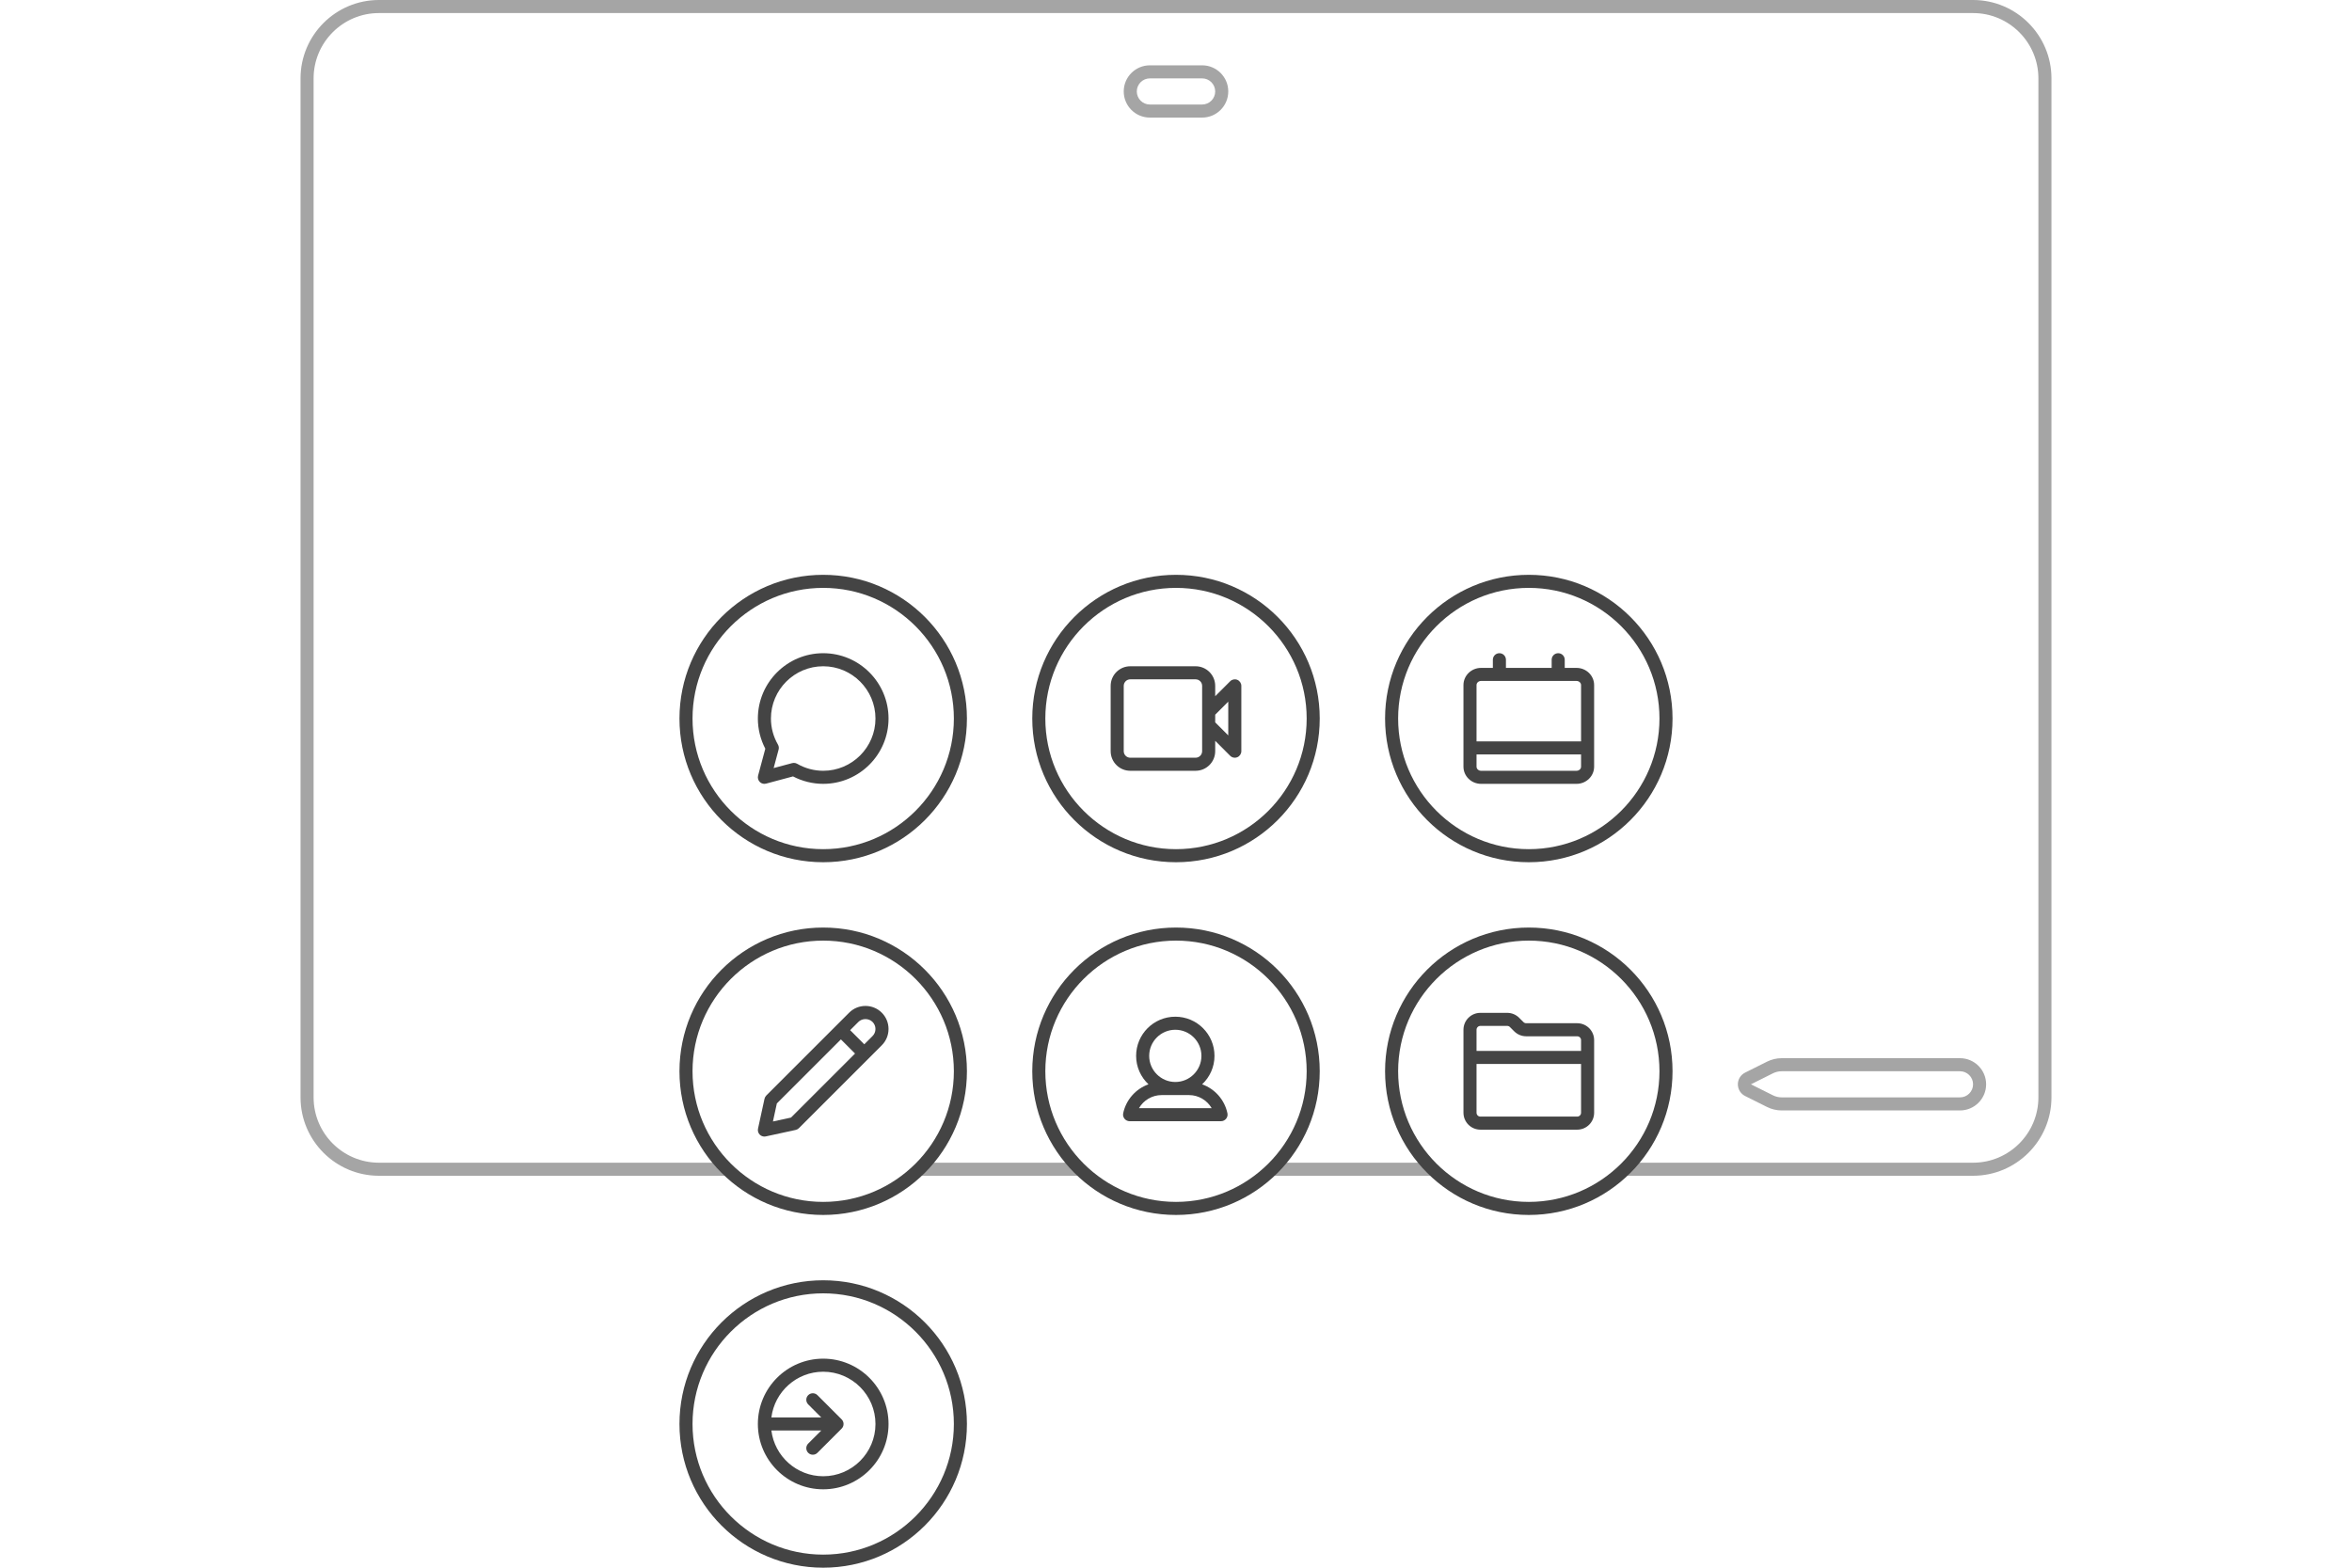 <?xml version="1.0" encoding="UTF-8"?>
<svg width="360px" height="240px" viewBox="0 0 360 240" version="1.1" xmlns="http://www.w3.org/2000/svg" xmlns:xlink="http://www.w3.org/1999/xlink">
    <!-- Generator: Sketch 41.2 (35397) - http://www.bohemiancoding.com/sketch -->
    <title>sbspaces@1x</title>
    <desc>Created with Sketch.</desc>
    <defs></defs>
    <g id="sbspaces" stroke="none" stroke-width="1" fill="none" fill-rule="evenodd">
        <g id="sbspaces@1x">
            <g id="Illustration">
                <rect id="Bounds" x="0" y="0" width="360" height="240"></rect>
                <g transform="translate(46, 0)" fill="#444444">
                    <path d="M225.365,164.316 C225.78,164.109 226.245,164 226.708,164 L254,164 C255.102,164 256,164.897 256,166 C256,167.102 255.102,168 254,168 L226.708,168 C226.244,168 225.781,167.89 225.366,167.682 L222,166 L225.365,164.316 Z M224.47,169.471 C225.162,169.817 225.935,170 226.708,170 L254,170 C256.206,170 258,168.206 258,166 C258,163.794 256.206,162 254,162 L226.708,162 C225.936,162 225.163,162.182 224.471,162.527 L221.106,164.211 C220.424,164.551 220,165.237 220,165.999 C220,166.761 220.424,167.447 221.105,167.788 L224.47,169.471 Z" id="Fill-1" fill-opacity="0.48"></path>
                    <path d="M256,0 L12,0 C5.384,0 -0,5.383 -0,12 L-0,168 C-0,174.617 5.384,180 12,180 L65,180 L65,178 L12,178 C6.486,178 2,173.514 2,168 L2,12 C2,6.486 6.486,2 12,2 L256,2 C261.514,2 266,6.486 266,12 L266,168 C266,173.514 261.514,178 256,178 L203,178 L202,180 L256,180 C262.617,180 268,174.617 268,168 L268,12 C268,5.383 262.617,0 256,0" id="Fill-3" fill-opacity="0.48"></path>
                    <path d="M138,16 L130,16 C128.897,16 128,15.103 128,14 C128,12.897 128.897,12 130,12 L138,12 C139.103,12 140,12.897 140,14 C140,15.103 139.103,16 138,16 M138,10 L130,10 C127.791,10 126,11.791 126,14 C126,16.209 127.791,18 130,18 L138,18 C140.209,18 142,16.209 142,14 C142,11.791 140.209,10 138,10" id="Fill-6" fill-opacity="0.48"></path>
                    <polygon id="Fill-8" fill-opacity="0.48" points="149 178 148 180 174 180 173 178"></polygon>
                    <polygon id="Fill-10" fill-opacity="0.48" points="95 178 94 180 120 180 119 178"></polygon>
                    <path d="M80,130 C68.972,130 60,121.028 60,110 C60,98.972 68.972,90 80,90 C91.028,90 100,98.972 100,110 C100,121.028 91.028,130 80,130 M80,88 C67.85,88 58,97.85 58,110 C58,122.15 67.85,132 80,132 C92.15,132 102,122.15 102,110 C102,97.85 92.15,88 80,88" id="Fill-13"></path>
                    <path d="M134,130 C122.972,130 114,121.028 114,110 C114,98.972 122.972,90 134,90 C145.028,90 154,98.972 154,110 C154,121.028 145.028,130 134,130 M134,88 C121.85,88 112,97.85 112,110 C112,122.15 121.85,132 134,132 C146.15,132 156,122.15 156,110 C156,97.85 146.15,88 134,88" id="Fill-15"></path>
                    <path d="M188,90 C199.028,90 208,98.972 208,110 C208,121.028 199.028,130 188,130 C176.972,130 168,121.028 168,110 C168,98.972 176.972,90 188,90 M188,132 C200.15,132 210,122.15 210,110 C210,97.85 200.15,88 188,88 C175.85,88 166,97.85 166,110 C166,122.15 175.85,132 188,132" id="Fill-17"></path>
                    <path d="M80,184 C68.972,184 60,175.028 60,164 C60,152.972 68.972,144 80,144 C91.028,144 100,152.972 100,164 C100,175.028 91.028,184 80,184 M80,142 C67.85,142 58,151.85 58,164 C58,176.15 67.85,186 80,186 C92.15,186 102,176.15 102,164 C102,151.85 92.15,142 80,142" id="Fill-19"></path>
                    <path d="M188,184 C176.972,184 168,175.028 168,164 C168,152.972 176.972,144 188,144 C199.028,144 208,152.972 208,164 C208,175.028 199.028,184 188,184 M188,142 C175.85,142 166,151.85 166,164 C166,176.15 175.85,186 188,186 C200.15,186 210,176.15 210,164 C210,151.85 200.15,142 188,142" id="Fill-21"></path>
                    <path d="M80,238 C68.972,238 60,229.028 60,218 C60,206.972 68.972,198 80,198 C91.028,198 100,206.972 100,218 C100,229.028 91.028,238 80,238 M80,196 C67.85,196 58,205.85 58,218 C58,230.15 67.85,240 80,240 C92.15,240 102,230.15 102,218 C102,205.85 92.15,196 80,196" id="Fill-23"></path>
                    <path d="M142,112.586 L140,110.586 L140,109.414 L142,107.414 L142,112.586 Z M138,108.586 L138,111.414 L138,115 C138,115.551 137.552,116 137,116 L127,116 C126.449,116 126,115.551 126,115 L126,105 C126,104.448 126.449,104 127,104 L137,104 C137.552,104 138,104.448 138,105 L138,108.586 Z M143.383,104.076 C143.012,103.92 142.58,104.008 142.293,104.293 L140,106.586 L140,105 C140,103.343 138.657,102 137,102 L127,102 C125.343,102 124,103.343 124,105 L124,115 C124,116.656 125.343,118 127,118 L137,118 C138.657,118 140,116.656 140,115 L140,113.414 L142.293,115.707 C142.484,115.899 142.74,116 143,116 C143.129,116 143.26,115.976 143.383,115.924 C143.756,115.77 144,115.404 144,115 L144,105 C144,104.596 143.756,104.231 143.383,104.076 L143.383,104.076 Z" id="Fill-25"></path>
                    <path d="M80,118 C78.605,118 77.227,117.629 76.01,116.926 C75.857,116.838 75.684,116.792 75.51,116.792 C75.424,116.792 75.336,116.804 75.252,116.826 L72.414,117.586 L73.176,114.75 C73.244,114.494 73.207,114.221 73.074,113.99 C72.371,112.775 72,111.396 72,110 C72,105.589 75.588,102 80,102 C84.412,102 88,105.589 88,110 C88,114.411 84.412,118 80,118 M80,100 C74.486,100 70,104.486 70,110 C70,111.606 70.393,113.194 71.139,114.621 L70.033,118.741 C69.941,119.086 70.041,119.454 70.293,119.707 C70.482,119.897 70.738,120 71,120 C71.086,120 71.174,119.989 71.258,119.966 L75.381,118.862 C76.809,119.607 78.396,120 80,120 C85.514,120 90,115.514 90,110 C90,104.486 85.514,100 80,100" id="Fill-27"></path>
                    <path d="M87.55,158.612 L87.55,158.613 L86.289,159.875 L84.124,157.71 L85.386,156.447 C85.964,155.869 86.972,155.868 87.55,156.448 C87.841,156.737 87.999,157.121 87.999,157.53 C87.999,157.939 87.841,158.323 87.55,158.612 L87.55,158.612 Z M75.073,171.09 L72.306,171.691 L72.907,168.924 L82.71,159.124 L84.875,161.289 L75.073,171.09 Z M83.972,155.033 L71.286,167.717 C71.152,167.853 71.058,168.025 71.017,168.213 L70.023,172.787 C69.95,173.119 70.052,173.466 70.292,173.706 C70.482,173.895 70.738,173.999 70.999,173.999 C71.07,173.999 71.142,173.991 71.212,173.976 L75.786,172.982 C75.974,172.941 76.146,172.847 76.28,172.712 L88.964,160.028 C89.632,159.361 89.999,158.473 89.999,157.53 C89.999,156.587 89.632,155.699 88.964,155.033 C87.589,153.656 85.347,153.656 83.972,155.033 L83.972,155.033 Z" id="Fill-29"></path>
                    <path d="M180.687,104.25 L195.312,104.25 C195.685,104.25 196,104.538 196,104.88 L196,113.5 L180,113.5 L180,104.88 C180,104.532 180.308,104.25 180.687,104.25 M195.312,118 L180.687,118 C180.314,118 180,117.712 180,117.37 L180,115.5 L196,115.5 L196,117.37 C196,117.718 195.691,118 195.312,118 M180.687,120 L195.312,120 C196.794,120 197.999,118.82 197.999,117.37 L197.999,104.88 C197.999,103.43 196.794,102.25 195.312,102.25 L193.5,102.25 L193.5,101 C193.5,100.447 193.052,100 192.5,100 C191.947,100 191.5,100.447 191.5,101 L191.5,102.25 L184.5,102.25 L184.5,101 C184.5,100.447 184.052,100 183.5,100 C182.947,100 182.499,100.447 182.499,101 L182.499,102.25 L180.687,102.25 C179.205,102.25 177.999,103.43 177.999,104.88 L177.999,117.37 C177.999,118.82 179.205,120 180.687,120" id="Fill-31"></path>
                    <path d="M195.412,170.941 L180.588,170.941 C180.264,170.941 180,170.676 180,170.352 L180,162.882 L196,162.882 L196,170.352 C196,170.676 195.736,170.941 195.412,170.941 M180.588,157.058 L184.695,157.058 C184.851,157.058 185,157.12 185.111,157.232 L185.767,157.887 C186.25,158.37 186.918,158.647 187.6,158.647 L195.412,158.647 C195.736,158.647 196,158.911 196,159.235 L196,160.882 L180,160.882 L180,157.647 C180,157.323 180.264,157.058 180.588,157.058 M195.412,156.647 L187.6,156.647 C187.445,156.647 187.293,156.585 187.183,156.473 L186.523,155.816 C186.035,155.328 185.385,155.058 184.695,155.058 L180.588,155.058 C179.16,155.058 178,156.219 178,157.647 L178,170.352 C178,171.78 179.16,172.941 180.588,172.941 L195.412,172.941 C196.84,172.941 198,171.78 198,170.352 L198,159.235 C198,157.808 196.84,156.647 195.412,156.647" id="Fill-33"></path>
                    <path d="M80,226 C75.927,226 72.564,222.939 72.069,219 L79.704,219 L77.705,220.999 C77.314,221.39 77.314,222.022 77.705,222.413 C77.9,222.608 78.156,222.706 78.412,222.706 C78.668,222.706 78.924,222.608 79.119,222.413 L82.823,218.708 C82.916,218.616 82.989,218.505 83.04,218.382 C83.141,218.138 83.141,217.862 83.04,217.618 C82.989,217.495 82.916,217.384 82.823,217.292 L79.119,213.587 C78.729,213.196 78.096,213.196 77.705,213.587 C77.314,213.978 77.314,214.61 77.705,215.001 L79.704,217 L72.069,217 C72.564,213.061 75.927,210 80,210 C84.412,210 88,213.589 88,218 C88,222.411 84.412,226 80,226 M80,208 C74.486,208 70,212.486 70,218 C70,223.514 74.486,228 80,228 C85.514,228 90,223.514 90,218 C90,212.486 85.514,208 80,208" id="Fill-35"></path>
                    <path d="M134,184 C122.972,184 114,175.028 114,164 C114,152.972 122.972,144 134,144 C145.028,144 154,152.972 154,164 C154,175.028 145.028,184 134,184 M134,142 C121.85,142 112,151.85 112,164 C112,176.15 121.85,186 134,186 C146.15,186 156,176.15 156,164 C156,151.85 146.15,142 134,142" id="Fill-37"></path>
                    <path d="M128.332,169.648 C129.034,168.439 130.342,167.648 131.792,167.648 L135.996,167.648 C137.446,167.648 138.756,168.439 139.458,169.648 L128.332,169.648 Z M133.894,157.648 C136.1,157.648 137.892,159.442 137.892,161.646 C137.892,163.849 136.1,165.643 133.894,165.643 C131.69,165.643 129.896,163.849 129.896,161.646 C129.896,159.442 131.69,157.648 133.894,157.648 L133.894,157.648 Z M138,166 C139.16,164.906 139.892,163.366 139.892,161.646 C139.892,158.334 137.208,155.648 133.894,155.648 C130.582,155.648 127.896,158.334 127.896,161.646 C127.896,163.366 128.63,164.906 129.788,166 C127.836,166.698 126.34,168.377 125.916,170.442 C125.788,171.062 126.274,171.648 126.908,171.648 L140.882,171.648 C141.516,171.648 142.002,171.062 141.874,170.442 C141.448,168.377 139.954,166.698 138,166 L138,166 Z" id="Fill-39"></path>
                </g>
            </g>
        </g>
    </g>
</svg>